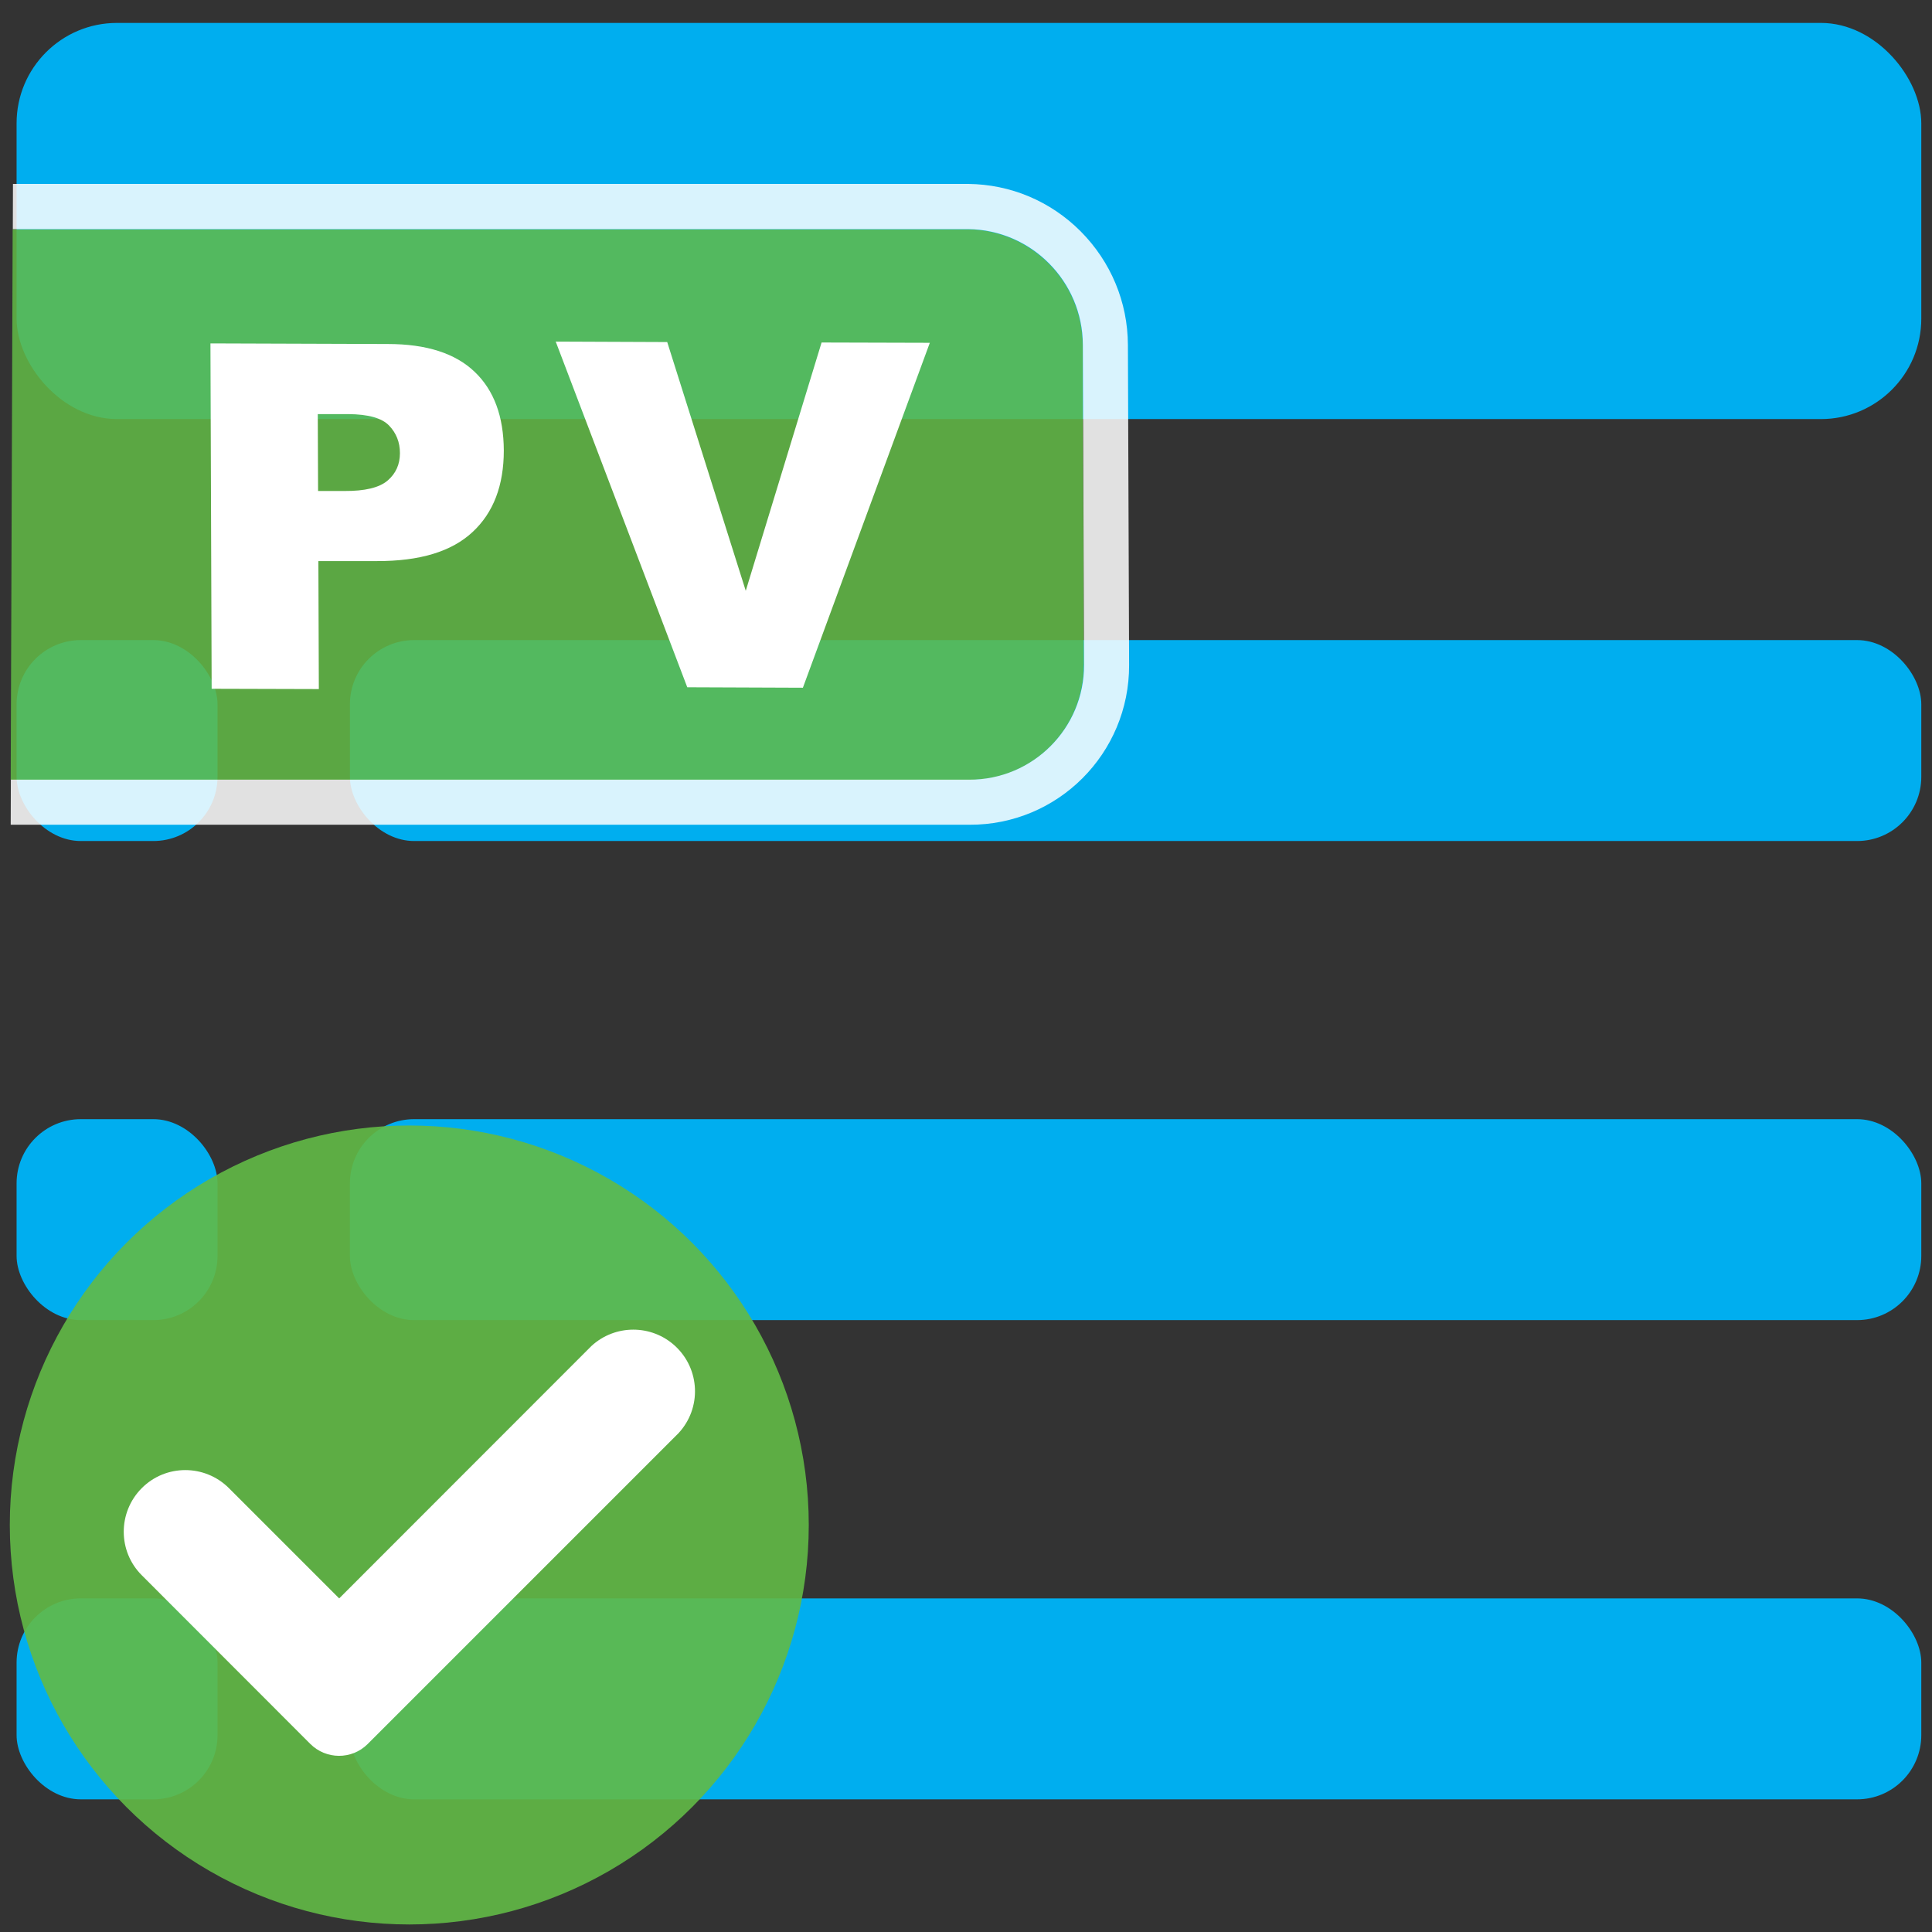 <?xml version="1.0" encoding="UTF-8"?><svg id="Layer_1" xmlns="http://www.w3.org/2000/svg" viewBox="0 0 128.16 128.16"><rect x="0" y="0" width="128.16" height="128.16" fill="#333333" stroke="none"/><defs><style>.cls-1{fill:#62bb46;isolation:isolate;opacity:.9;}.cls-2,.cls-3{fill:#fff;}.cls-2,.cls-4{opacity:.85;}.cls-5{fill:#00aeef;}.cls-4{fill:#62bb46;}</style></defs><rect class="cls-5" x="1.1" y="1.52" width="126.35" height="26.28" rx="6.66" ry="6.66"/><rect class="cls-5" x="1.1" y="74.24" width="13.33" height="13.33" rx="4.26" ry="4.26"/><rect class="cls-5" x="23.21" y="74.24" width="104.24" height="13.33" rx="4.26" ry="4.26"/><rect class="cls-5" x="1.1" y="106.03" width="13.33" height="13.33" rx="4.26" ry="4.26"/><rect class="cls-5" x="23.21" y="106.03" width="104.24" height="13.33" rx="4.26" ry="4.26"/><rect class="cls-5" x="1.1" y="42.46" width="13.33" height="13.33" rx="4.26" ry="4.26"/><rect class="cls-5" x="23.21" y="42.46" width="104.24" height="13.33" rx="4.26" ry="4.26"/><path class="cls-4" d="M71.9,44.11l-.08-21.23c-.02-4.2-3.43-7.62-7.61-7.67h-.06s-63.31,0-63.31,0l-.13,36.52h63.57c4.21.02,7.63-3.4,7.61-7.61Z"/><path class="cls-2" d="M74.82,22.88c-.01-2.84-1.13-5.52-3.14-7.54-2-2-4.64-3.11-7.46-3.14-.03,0-.05,0-.08,0H.86s-.01,3-.01,3h63.31s.04,0,.06,0c4.19.04,7.6,3.47,7.61,7.67l.08,21.23c.02,4.21-3.4,7.63-7.61,7.62H.72s-.01,2.99-.01,2.99h63.59c5.87.03,10.62-4.73,10.6-10.6l-.08-21.23Z"/><path class="cls-3" d="M13.97,22.78l11.76.04c2.56,0,4.48.62,5.76,1.85,1.28,1.22,1.92,2.96,1.93,5.21,0,2.31-.68,4.12-2.07,5.41-1.39,1.3-3.51,1.94-6.36,1.93h-3.87s.03,8.49.03,8.49l-7.11-.02-.08-22.91ZM21.11,32.57h1.73c1.36.01,2.32-.22,2.87-.69.55-.47.82-1.08.82-1.82,0-.72-.24-1.33-.72-1.83-.48-.5-1.38-.75-2.71-.76h-2.02s.02,5.1.02,5.1Z"/><path class="cls-3" d="M36.86,22.66l7.4.03,5.21,16.5,5.03-16.47,7.18.02-8.42,22.88-7.67-.03-8.73-22.94Z"/><circle class="cls-1" cx="27.15" cy="101.16" r="26.5"/><path class="cls-3" d="M45.01,95.07c1.54-1.66,1.44-4.24-.22-5.78-1.57-1.45-3.99-1.45-5.56,0l-16.73,16.74-7.32-7.32c-1.6-1.59-4.19-1.59-5.78.01-1.59,1.6-1.59,4.19.01,5.78h0l11.17,11.18c1.05,1.05,2.75,1.06,3.8.02,0,0,.01-.01.02-.02l20.6-20.6h.01Z"/></svg>